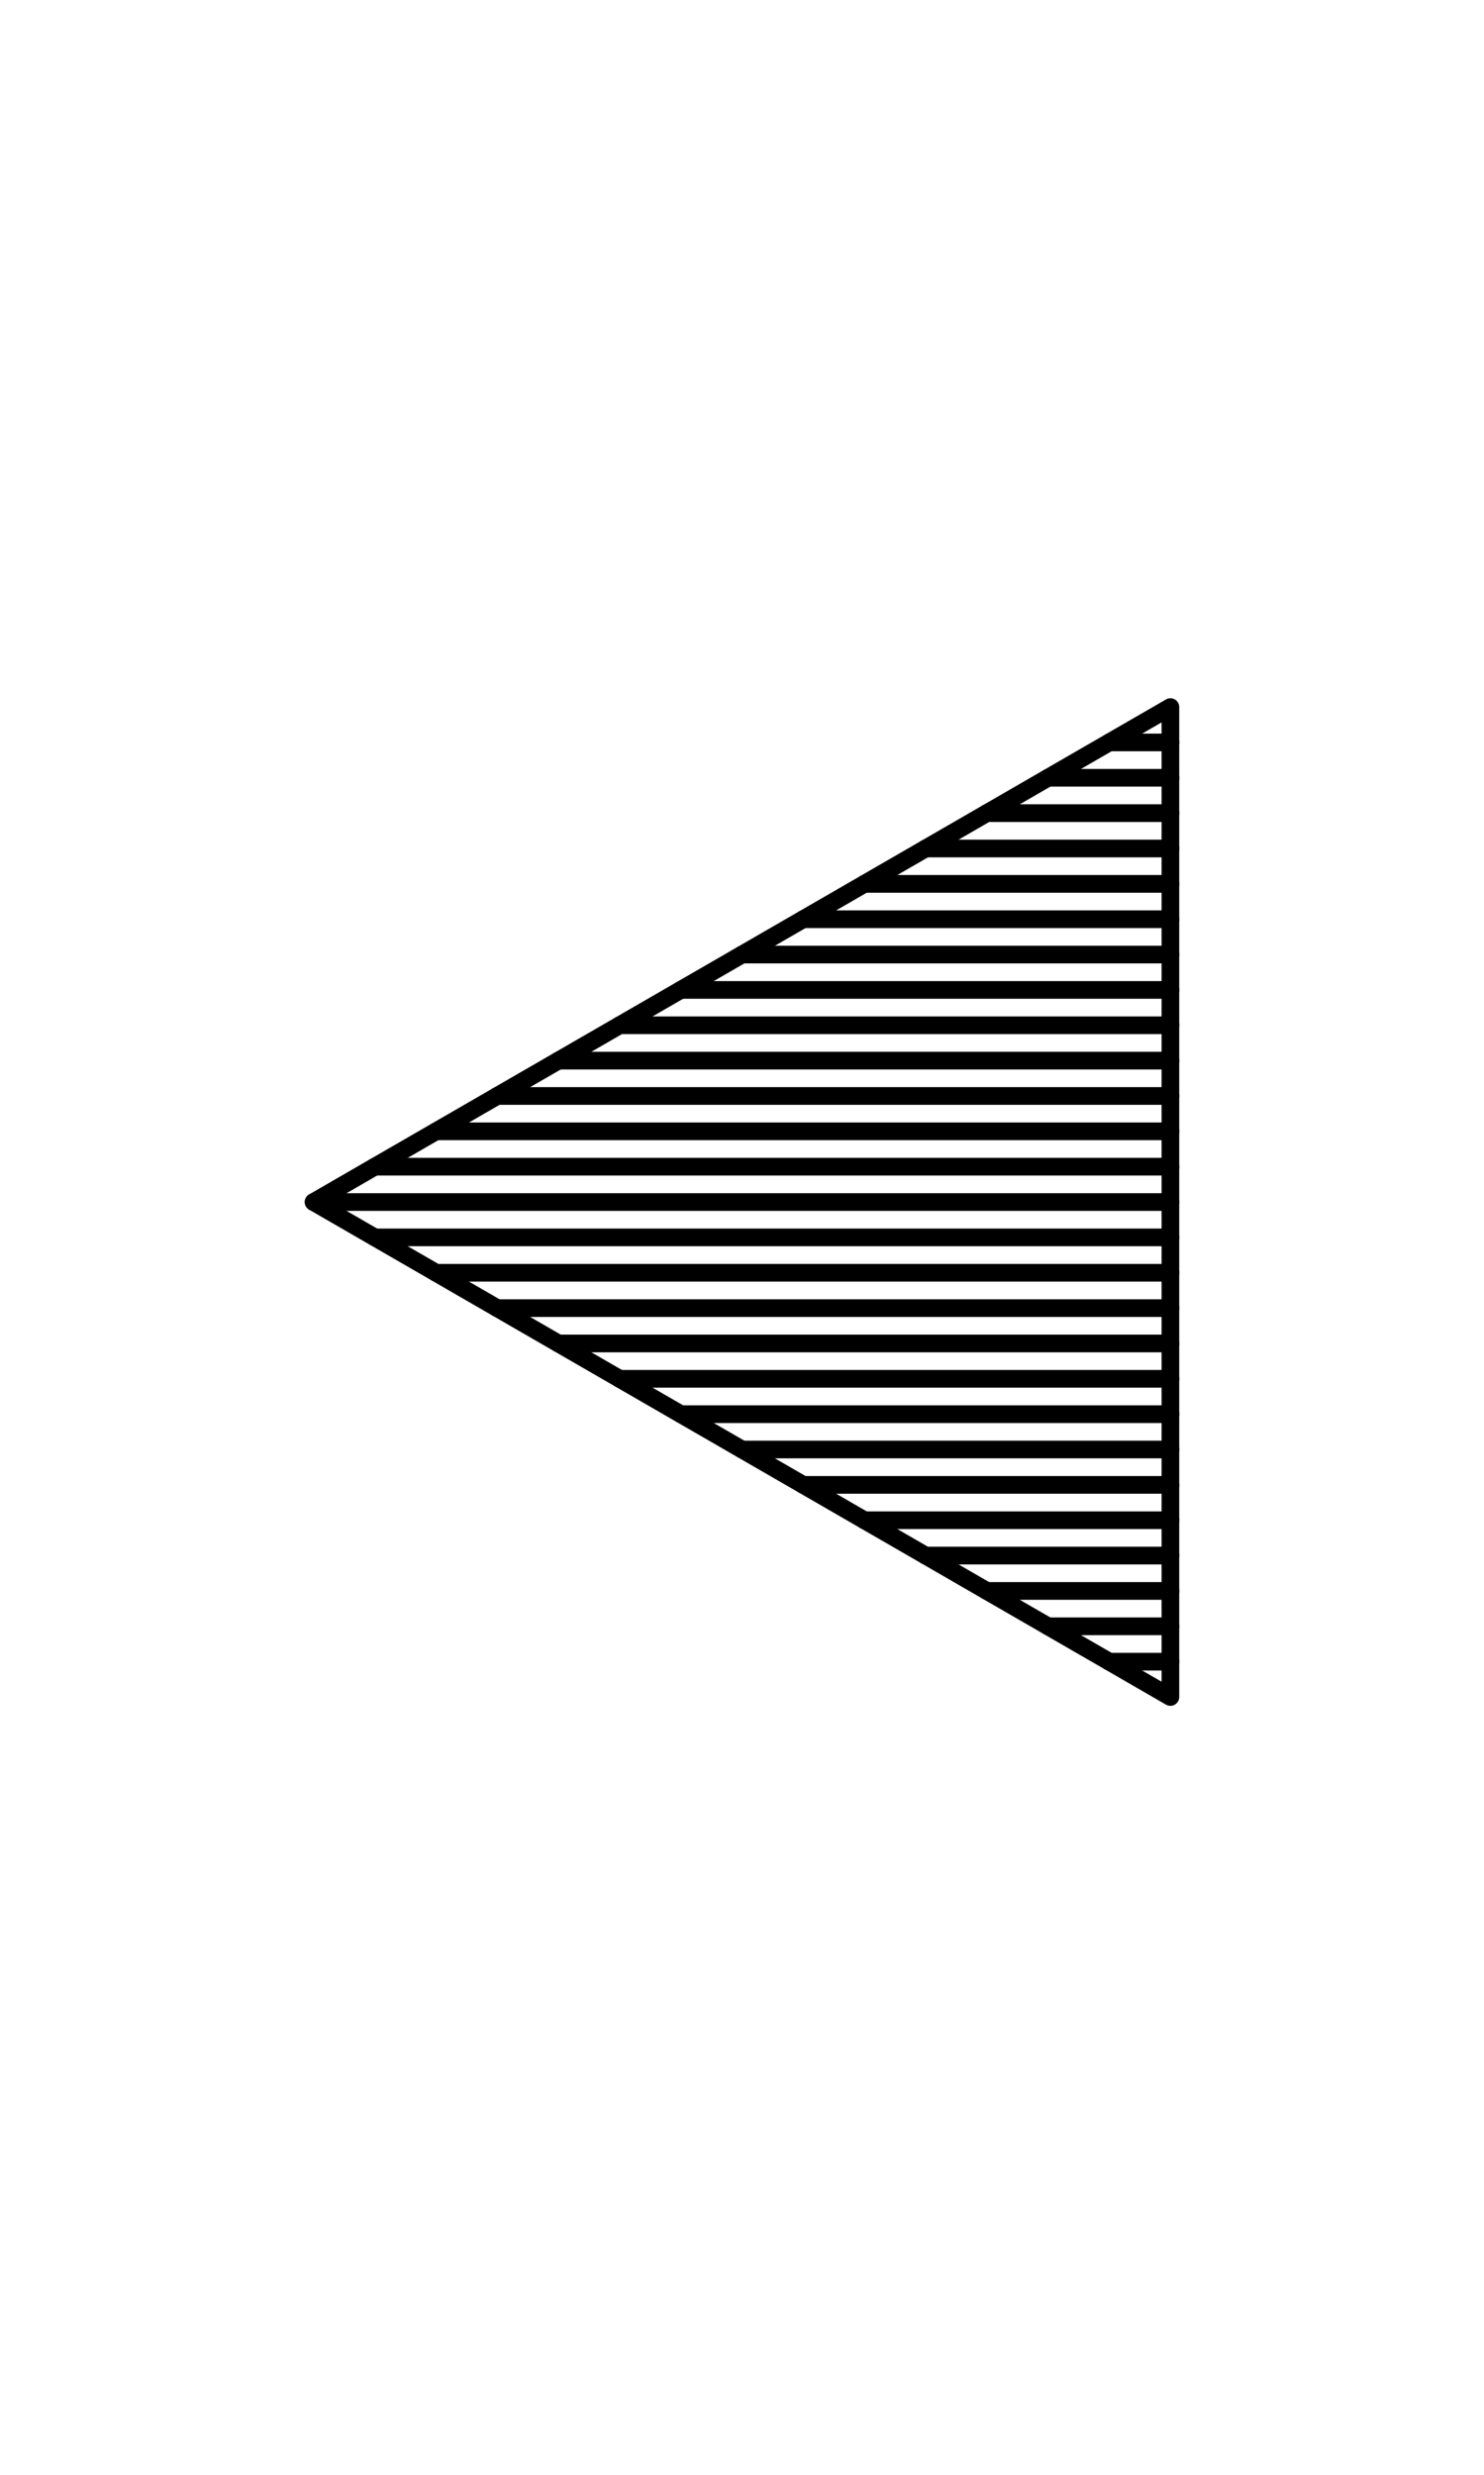 <?xml version="1.0" encoding="UTF-8" standalone="no"?>
<!-- Created with Inkscape (http://www.inkscape.org/) -->
<svg xmlns:inkscape="http://www.inkscape.org/namespaces/inkscape" xmlns:sodipodi="http://sodipodi.sourceforge.net/DTD/sodipodi-0.dtd" xmlns="http://www.w3.org/2000/svg" xmlns:svg="http://www.w3.org/2000/svg" width="1008" height="1680" viewBox="0 0 63 105" version="1.1" id="svg5" xml:space="preserve" inkscape:version="1.3.2 (091e20e, 2023-11-25)" sodipodi:docname="25c0-black-left-pointing-triangle.svg">
  <sodipodi:namedview id="namedview7" pagecolor="#ffffff" bordercolor="#666666" borderopacity="1.0" inkscape:showpageshadow="2" inkscape:pageopacity="0.0" inkscape:pagecheckerboard="0" inkscape:deskcolor="#d1d1d1" inkscape:document-units="px" showgrid="false" inkscape:zoom="0.57730644" inkscape:cx="362.89219" inkscape:cy="973.48646" inkscape:window-width="1312" inkscape:window-height="763" inkscape:window-x="0" inkscape:window-y="25" inkscape:window-maximized="0" inkscape:current-layer="layer1" showguides="false" inkscape:lockguides="false">
    <inkscape:grid type="xygrid" id="grid1382" spacingx="0.125" spacingy="0.125" empspacing="12" originx="0" originy="0" units="px" visible="true"/>
    <sodipodi:guide position="0,21" orientation="0,1" id="guide4" inkscape:locked="false" inkscape:label="baseline" inkscape:color="rgb(0,134,229)"/>
    <sodipodi:guide position="0,24" orientation="0,-1" id="guide5" inkscape:locked="false"/>
    <sodipodi:guide position="0,27" orientation="0,-1" id="guide6" inkscape:locked="false"/>
    <sodipodi:guide position="0,87" orientation="0,1" id="guide7" inkscape:locked="false" inkscape:label="capheight" inkscape:color="rgb(0,134,229)"/>
    <sodipodi:guide position="0,84" orientation="0,1" id="guide8" inkscape:locked="false" inkscape:label="exaccentcenter" inkscape:color="rgb(0,134,229)"/>
    <sodipodi:guide position="0,81" orientation="0,-1" id="guide9" inkscape:locked="false"/>
    <sodipodi:guide position="0,68.25" orientation="0,1" id="guide10" inkscape:locked="false" inkscape:label="exheight" inkscape:color="rgb(0,134,229)"/>
    <sodipodi:guide position="0,65.25" orientation="0,-1" id="guide11" inkscape:locked="false"/>
    <sodipodi:guide position="0,62.25" orientation="0,-1" id="guide12" inkscape:locked="false"/>
    <sodipodi:guide position="0,66.5" orientation="0,1" id="guide13" inkscape:locked="false" inkscape:label="" inkscape:color="rgb(143,240,164)"/>
    <sodipodi:guide position="0,22.75" orientation="0,1" id="guide14" inkscape:locked="false" inkscape:label="" inkscape:color="rgb(143,240,164)"/>
    <sodipodi:guide position="0,85.25" orientation="0,1" id="guide1" inkscape:locked="false" inkscape:label="" inkscape:color="rgb(143,240,164)"/>
    <sodipodi:guide position="0,54" orientation="0,1" id="guide2" inkscape:locked="false" inkscape:label="capcenter" inkscape:color="rgb(0,0,0)"/>
    <sodipodi:guide position="31.5,105" orientation="1,0" id="guide1424" inkscape:locked="false"/>
    <sodipodi:guide position="0,44.625" orientation="0,1" id="guide1428" stroke="#000000" color="#000000" inkscape:locked="false" inkscape:label="excenter/opcenter" inkscape:color="rgb(152,106,68)"/>
    <sodipodi:guide position="0,2.25" orientation="0,1" id="guide586" inkscape:locked="false" inkscape:label="descender" inkscape:color="rgb(0,134,229)"/>
    <sodipodi:guide position="0,5.25" orientation="0,-1" id="guide588" inkscape:locked="false"/>
    <sodipodi:guide position="0,8.25" orientation="0,-1" id="guide590" inkscape:locked="false"/>
    <sodipodi:guide position="0,4" orientation="0,1" id="guide592" inkscape:locked="false" inkscape:label="" inkscape:color="rgb(143,240,164)"/>
    <sodipodi:guide position="0,88.25" orientation="0,1" id="guide706" inkscape:label="" inkscape:locked="false" inkscape:color="rgb(143,240,164)"/>
    <sodipodi:guide position="0,82.25" orientation="0,1" id="guide708" inkscape:label="" inkscape:locked="false" inkscape:color="rgb(143,240,164)"/>
    <sodipodi:guide position="0,69.5" orientation="0,1" id="guide710" inkscape:label="" inkscape:locked="false" inkscape:color="rgb(143,240,164)"/>
    <sodipodi:guide position="0,63.5" orientation="0,1" id="guide712" inkscape:label="" inkscape:locked="false" inkscape:color="rgb(143,240,164)"/>
    <sodipodi:guide position="0,25.75" orientation="0,1" id="guide714" inkscape:label="" inkscape:locked="false" inkscape:color="rgb(143,240,164)"/>
    <sodipodi:guide position="0,19.75" orientation="0,1" id="guide716" inkscape:label="" inkscape:locked="false" inkscape:color="rgb(143,240,164)"/>
    <sodipodi:guide position="0,7" orientation="0,1" id="guide718" inkscape:label="" inkscape:locked="false" inkscape:color="rgb(143,240,164)"/>
    <sodipodi:guide position="0,1" orientation="0,1" id="guide720" inkscape:label="" inkscape:locked="false" inkscape:color="rgb(143,240,164)"/>
    <sodipodi:guide position="0,96" orientation="0,1" id="guide856" inkscape:locked="false" inkscape:label="accentcenter" inkscape:color="rgb(0,134,229)"/>
  </sodipodi:namedview>
  <defs id="defs2"/>
  <g inkscape:groupmode="layer" id="layer3" inkscape:label="Layer 3" style="display:inline;opacity:0.5;stroke-width:3.6;stroke-dasharray:none" transform="matrix(0.833,0,0,0.833,-157.976,-173.096)"/>
  <g inkscape:groupmode="layer" id="layer2" inkscape:label="Layer 2" style="display:inline"/>
  <g inkscape:label="Layer 1" inkscape:groupmode="layer" id="layer1" style="display:inline"><path style="fill:none;stroke:#000000;stroke-width:0.75;stroke-linecap:round;stroke-linejoin:round" d="M 49.687,30 V 72 L 13.313,51 Z" id="path1"/><path style="fill:none;stroke:#000000;stroke-width:0.75;stroke-linecap:round;stroke-linejoin:round" d="M 49.687,51 H 13.313" id="path2" sodipodi:nodetypes="cc"/><path style="fill:none;stroke:#000000;stroke-width:0.75;stroke-linecap:round;stroke-linejoin:round" d="M 49.687,49.5 H 15.912" id="path3" sodipodi:nodetypes="cc"/><path style="fill:none;stroke:#000000;stroke-width:0.75;stroke-linecap:round;stroke-linejoin:round" d="M 49.687,48 H 18.51" id="path4" sodipodi:nodetypes="cc"/><path style="fill:none;stroke:#000000;stroke-width:0.75;stroke-linecap:round;stroke-linejoin:round" d="M 49.687,46.5 H 21.108" id="path5" sodipodi:nodetypes="cc"/><path style="fill:none;stroke:#000000;stroke-width:0.75;stroke-linecap:round;stroke-linejoin:round" d="M 49.687,45 H 23.706" id="path6" sodipodi:nodetypes="cc"/><path style="fill:none;stroke:#000000;stroke-width:0.75;stroke-linecap:round;stroke-linejoin:round" d="M 49.687,43.5 H 26.304" id="path7" sodipodi:nodetypes="cc"/><path style="fill:none;stroke:#000000;stroke-width:0.75;stroke-linecap:round;stroke-linejoin:round" d="M 49.687,42 H 28.902" id="path8" sodipodi:nodetypes="cc"/><path style="fill:none;stroke:#000000;stroke-width:0.75;stroke-linecap:round;stroke-linejoin:round" d="M 49.687,40.5 H 31.5" id="path9" sodipodi:nodetypes="cc"/><path style="fill:none;stroke:#000000;stroke-width:0.75;stroke-linecap:round;stroke-linejoin:round" d="M 49.687,39 H 34.098" id="path10" sodipodi:nodetypes="cc"/><path style="fill:none;stroke:#000000;stroke-width:0.75;stroke-linecap:round;stroke-linejoin:round" d="M 49.687,37.5 H 36.696" id="path11" sodipodi:nodetypes="cc"/><path style="fill:none;stroke:#000000;stroke-width:0.75;stroke-linecap:round;stroke-linejoin:round" d="M 49.687,36 H 39.294" id="path12" sodipodi:nodetypes="cc"/><path style="fill:none;stroke:#000000;stroke-width:0.75;stroke-linecap:round;stroke-linejoin:round" d="M 49.687,34.5 H 41.892" id="path13" sodipodi:nodetypes="cc"/><path style="fill:none;stroke:#000000;stroke-width:0.75;stroke-linecap:round;stroke-linejoin:round" d="M 49.687,33 H 44.49" id="path14" sodipodi:nodetypes="cc"/><path style="fill:none;stroke:#000000;stroke-width:0.75;stroke-linecap:round;stroke-linejoin:round" d="M 49.687,31.5 H 47.088" id="path15" sodipodi:nodetypes="cc"/><path style="fill:none;stroke:#000000;stroke-width:0.75;stroke-linecap:round;stroke-linejoin:round" d="M 49.687,52.5 H 15.912" id="path16" sodipodi:nodetypes="cc"/><path style="fill:none;stroke:#000000;stroke-width:0.75;stroke-linecap:round;stroke-linejoin:round" d="M 49.687,54 H 18.51" id="path17" sodipodi:nodetypes="cc"/><path style="fill:none;stroke:#000000;stroke-width:0.75;stroke-linecap:round;stroke-linejoin:round" d="M 49.687,55.5 H 21.108" id="path18" sodipodi:nodetypes="cc"/><path style="fill:none;stroke:#000000;stroke-width:0.75;stroke-linecap:round;stroke-linejoin:round" d="M 49.687,57 H 23.706" id="path19" sodipodi:nodetypes="cc"/><path style="fill:none;stroke:#000000;stroke-width:0.75;stroke-linecap:round;stroke-linejoin:round" d="M 49.687,58.5 H 26.304" id="path20" sodipodi:nodetypes="cc"/><path style="fill:none;stroke:#000000;stroke-width:0.75;stroke-linecap:round;stroke-linejoin:round" d="M 49.687,60 H 28.902" id="path21" sodipodi:nodetypes="cc"/><path style="fill:none;stroke:#000000;stroke-width:0.75;stroke-linecap:round;stroke-linejoin:round" d="M 49.687,61.5 H 31.5" id="path22" sodipodi:nodetypes="cc"/><path style="fill:none;stroke:#000000;stroke-width:0.75;stroke-linecap:round;stroke-linejoin:round" d="M 49.687,63 H 34.098" id="path23" sodipodi:nodetypes="cc"/><path style="fill:none;stroke:#000000;stroke-width:0.75;stroke-linecap:round;stroke-linejoin:round" d="M 49.687,64.5 H 36.696" id="path24" sodipodi:nodetypes="cc"/><path style="fill:none;stroke:#000000;stroke-width:0.75;stroke-linecap:round;stroke-linejoin:round" d="M 49.687,66 H 39.294" id="path25" sodipodi:nodetypes="cc"/><path style="fill:none;stroke:#000000;stroke-width:0.75;stroke-linecap:round;stroke-linejoin:round" d="M 49.687,67.5 H 41.892" id="path26" sodipodi:nodetypes="cc"/><path style="fill:none;stroke:#000000;stroke-width:0.75;stroke-linecap:round;stroke-linejoin:round" d="M 49.687,69 H 44.49" id="path27" sodipodi:nodetypes="cc"/><path style="fill:none;stroke:#000000;stroke-width:0.75;stroke-linecap:round;stroke-linejoin:round" d="M 49.687,70.5 H 47.088" id="path28" sodipodi:nodetypes="cc"/></g>
</svg>

